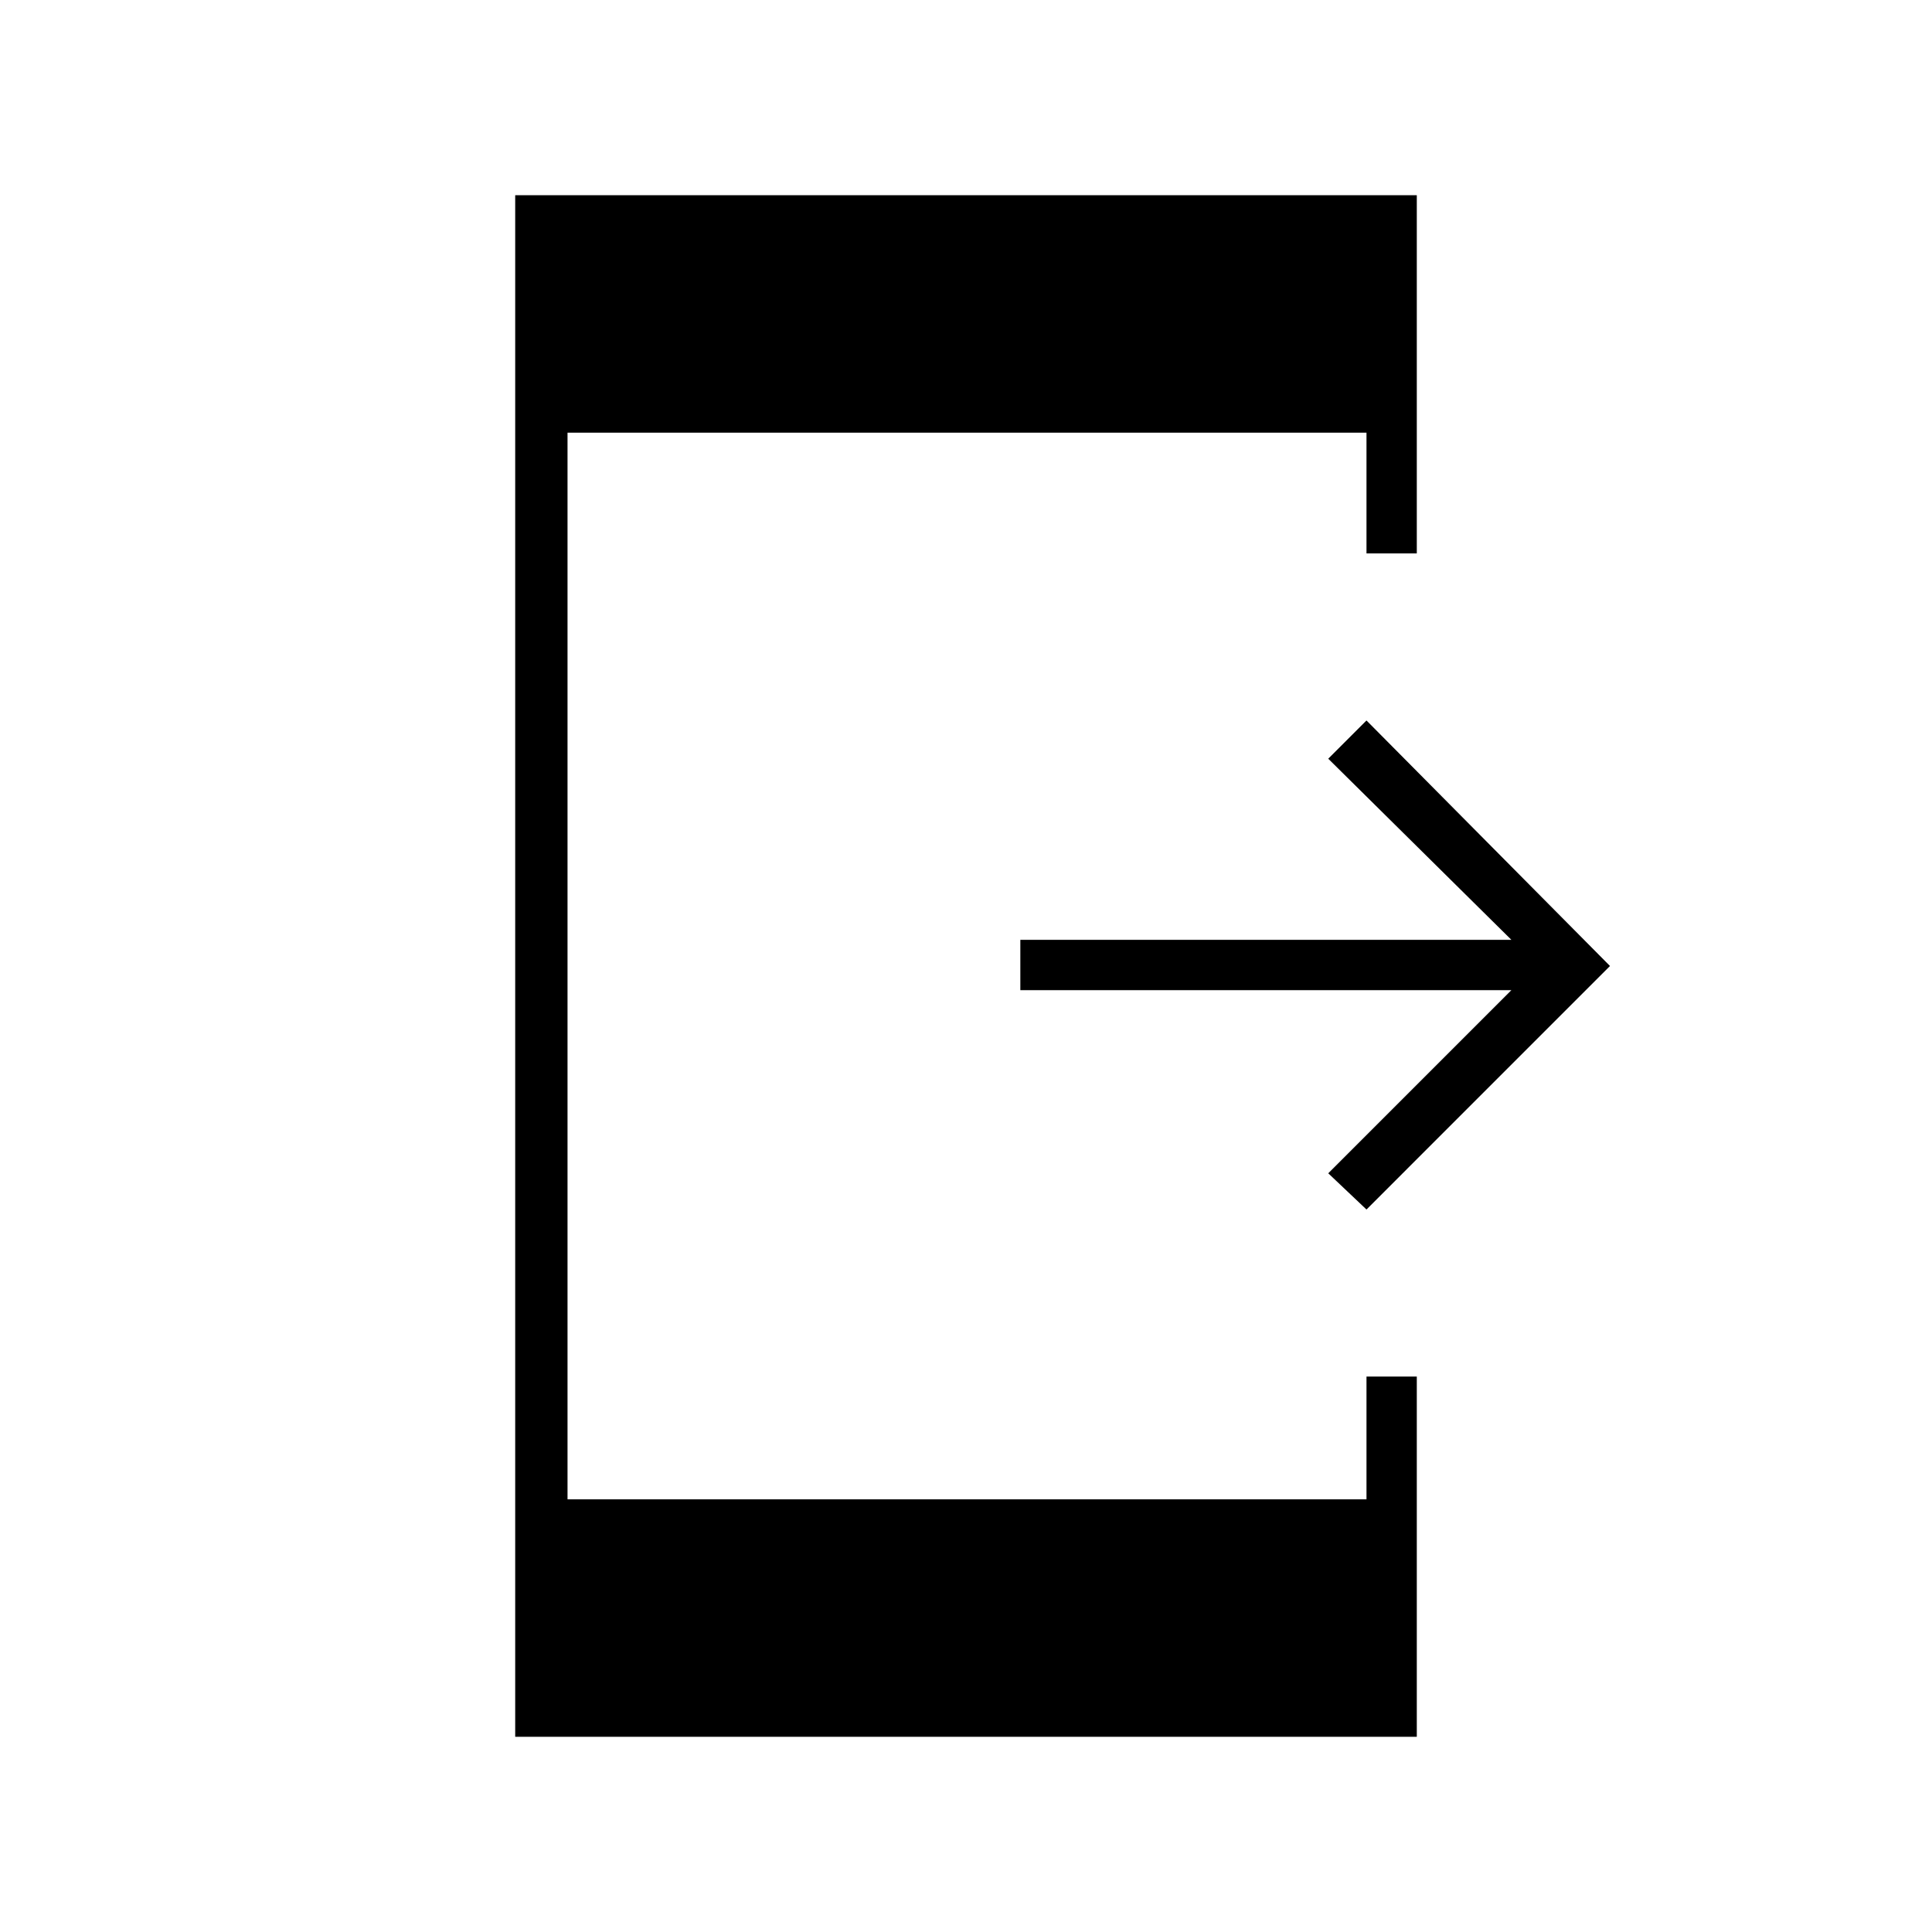 <svg xmlns="http://www.w3.org/2000/svg" height="24" width="24"><path d="M16.975 15.025 16.5 14.575 18.775 12.3H12.675V11.675H18.775L16.5 9.425L16.975 8.95L20 12ZM6.4 21.575V2.425H17.6V6.875H16.975V5.375H7.05V18.625H16.975V17.1H17.6V21.575Z"/></svg>